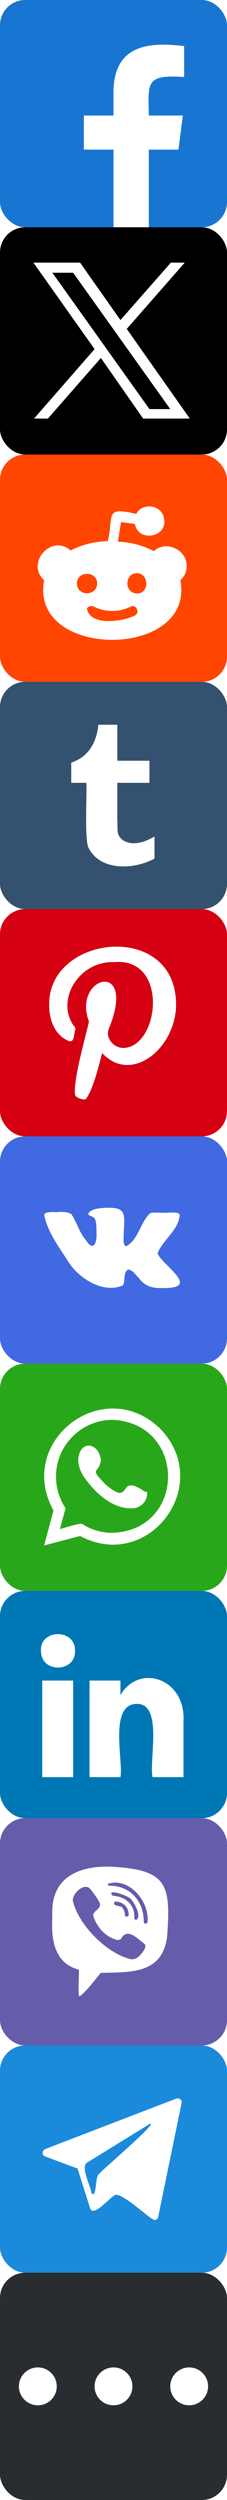 <svg xmlns="http://www.w3.org/2000/svg" xmlns:xlink="http://www.w3.org/1999/xlink" viewBox="0 0 36 396"><defs><style>g path{fill:#fff}</style><rect id="rc" width="36" height="36" rx="4" ry="4"/></defs><g id="Facebook"><use xlink:href="#rc" fill="#1876d2"/><path d="M23.6 36V23.7h4.7l.7-5.4h-5.4c-.1-5.3-.5-6.5 5.6-6.1V7.3c-5.1-.6-11-.5-11.2 7v4h-4.7v5.4H18V36h5.6z"/></g><g id="Twitter"><use xlink:href="#rc" y="36"/><path d="m20.1 52.1 9.2-10.5h-2.2l-8 9.1-6.4-9.1H5.3L15 55.3l-9.6 11h2.2l8.4-9.6 6.7 9.6h7.4M8.3 43.2h3.3L27 64.8h-3.3"/></g><g id="Reddit"><use xlink:href="#rc" y="72" fill="#ff4500"/><path d="M29.6 89.7c.1-2.6-3.3-4.2-5.2-2.4-1.7-.9-3.6-1.4-5.7-1.5l.5-3.1 2.2.3c.5 3 5.3 2.1 4.6-.9-.3-2.1-3.4-2.6-4.4-.7-5.2-1.2-3.5.3-4.5 4.3-2.2.1-4.2.6-5.9 1.5-3-2.7-7.2 2-4.2 4.7-2.4 12.6 24 12.6 21.6 0 .6-.5 1-1.3 1-2.2zm-17.4 2.7c0-2 3.2-2 3.2 0 0 2.1-3.2 2.1-3.2 0zm9.2 5.1c-2 1-7.2 1.7-7.6-1.1.2-.4.7-.5 1.1-.3 1.8.9 4 .9 5.8 0 .8-.5 1.6.9.7 1.4zm.3-3.5c-2 0-2-3.2 0-3.2s2 3.3 0 3.2z"/></g><g id="Tumblr"><use xlink:href="#rc" y="108" fill="#34526f"/><path d="M19.5 133.1c-1.1-.9-.8-1.4-.9-3.4V124h5.1v-3.5h-5.1v-5.7h-3c-.3 2.9-1.6 5.1-4.3 6v3.2h2.4c.1 1.7-.3 8.8.3 10.2 1.8 3.8 7.2 3.6 10.5 1.8v-3.5c-1.7 1-3.5 1.5-5 .6z"/></g><g id="Pinterest"><use xlink:href="#rc" y="144" fill="#d50011"/><path d="M13.6 174.1c1.2-1.5 2.2-5.8 2.6-7.3 4.8 5.2 12.2-1.2 11.7-8.4-.7-12.5-20.3-10.2-20.1.8 0 2.6 1 4.8 3.1 5.7.9.3.8-1 1-1.6.1-.4.1-.5-.2-.8-2.9-4.1.8-10.3 6.4-10.1 8.7-.8 7.2 13.4 1.5 13.6-1.3 0-2.4-1-2.5-2.3l.1-.6c4.7-11.3-5.8-8.5-3.1-1.3-.3 1.7-2.5 9-2.2 11.6.1.5 1.4.9 1.7.7z"/></g><g id="VK"><use xlink:href="#rc" y="180" fill="#4169e2"/><path d="M20 197.4c-.4-.1-.4-.7-.4-1.1 0-3.9 1.1-5.4-3.9-4.9-.6.1-1.5.3-1.7.9 0 .3.7.3 1 .7s.3 1.4.3 2.2c.1 2-.6 3-1.7 1.2-1-1.1-1.5-3-2.3-4.1-.5-.3-1.4-.4-2.2-.3-.8 0-1.9-.1-2.1.4.5 2.7 2.4 5.2 3.8 7.4 1.6 2.6 5.5 5.2 8.7 3.8.4-.6 0-2.3.9-2.5.7.1 1.1.9 1.6 1.3 1.2 1.7 2.7 1.7 4.8 1.6 4.6-.3-1.4-3.9-1.8-5.5.8-2.1 3.4-3.7 3.5-6.1-.2-.5-1.5-.3-2.2-.3-1 0-2.3-.1-2.5.1-1.5 1.3-1.9 4.3-3.8 5.2z"/></g><g id="WhatsApp"><use xlink:href="#rc" y="216" fill="#29a71a"/><path d="M25.4 226.3c-9-8.7-23 2-16.9 13v-.1L7 244.8l5.7-1.5c10.9 5.8 21.3-8.1 12.7-17zm-7.6 16.5c-1.7 0-3.3-.5-4.6-1.3-.1-.5-3.5.7-3.7.7l.9-3.3a9 9 0 0 1 7.4-14c11.8.5 11.8 17.5 0 17.9zm4.9-6.7c-4.2-2.8-1.6 2.8-6-1-2.7-2.8-1-1.5-.7-3.8-.3-2.9-3.5-3.3-3.6.1.1 1.1.5 2 1.1 2.8 1.8 2.5 4.6 5 7.8 4.7 1.2-.2 2.2-1.3 2-2.6-.2 0-.4 0-.6-.2z"/></g><g id="LinkedIn"><use xlink:href="#rc" y="252" fill="#0077b5"/><path d="M11.9 261.5c.1 3.4-5.3 3.6-5.4.1-.3-3.6 5.5-3.7 5.4-.1zm-5.2 4.7h4.9v15.3H6.7v-15.3zm22.4 6.5v8.8h-4.9c-.6-2.5 1.7-11.7-2.5-11.6-4.5 0-2.1 9.1-2.6 11.6h-4.9v-15.3h4.9v2.3c3-5.1 10.4-2.6 10 4.2z"/></g><g id="Viber"><use xlink:href="#rc" y="288" fill="#665cac"/><path d="M17.9 295.7c-3.5-.2-10 .5-9.6 7.8-.1 2.5-.3 7.3 4.2 8.5.1.2-.2 4.3.1 4.2.9-.4 3.3-3.7 3.4-3.7 5-.1 9.7.1 10.5-5.7.6-8.2.1-10.6-8.6-11.1zm5 13.1c-.5.8-1.3 1.8-2.3 1.5-3.8-1-8-5.3-9-9-.4-1.1 1.6-3.1 2.6-2.2.3.3 1.2 1.5 1.5 2.1.7 1.2-1.1 1.4-.9 2.3 0 0 .8 3 3.8 3.8 0 0 .4 0 .6-.2 1-1.9 2.7.1 3.7.8.2.1.2.5 0 .9zm-5-8.5c-1.3-1.3 2.8 0 3 .7.5.6 1.6 2.6.7 3.1-.2 0-.3-.1-.3-.3.1-2-1.3-3.4-3.4-3.5zm2.5 3c0 .4-.6.4-.6 0 0-.5-.2-.9-.4-1.1-.2-.4-1.3-.2-1.3-.7 0-.2.1-.3.3-.3 1.2.1 2 .9 2 2.1zm3 1.1c0 .4-.6.4-.6 0 0-3.3-2.2-5.7-5.4-5.7-.2 0-.3-.1-.3-.3 3.2-1.1 6.6 2.6 6.3 6z"/></g><g id="Telegram"><use xlink:href="#rc" y="324" fill="#1b8adb"/><path d="m7.2 341.6 5.1 1.9 2 6.3c.5 1.5 3.2-1.8 3.8-2 .7-1 5.5 3.5 6.1 3.7.4.3.8.1.9-.4l3.7-18c.1-.5-.4-.8-.8-.7l-20.8 8c-.6.3-.6 1 0 1.2zm6.7.9 9.9-6.1c1.4-.3-8.2 7.8-8 7.9-.8.2-.4 4.1-1.3 3.1 0-.9-1.9-4.3-.6-4.9z"/></g><g id="NativeShare"><use xlink:href="#rc" y="360" fill="#292d32"/><circle id="cr" cx="18" cy="378" r="3" fill="#fff"/><use xlink:href="#cr" transform="translate(-12)"/><use xlink:href="#cr" transform="translate(12)"/></g></svg>